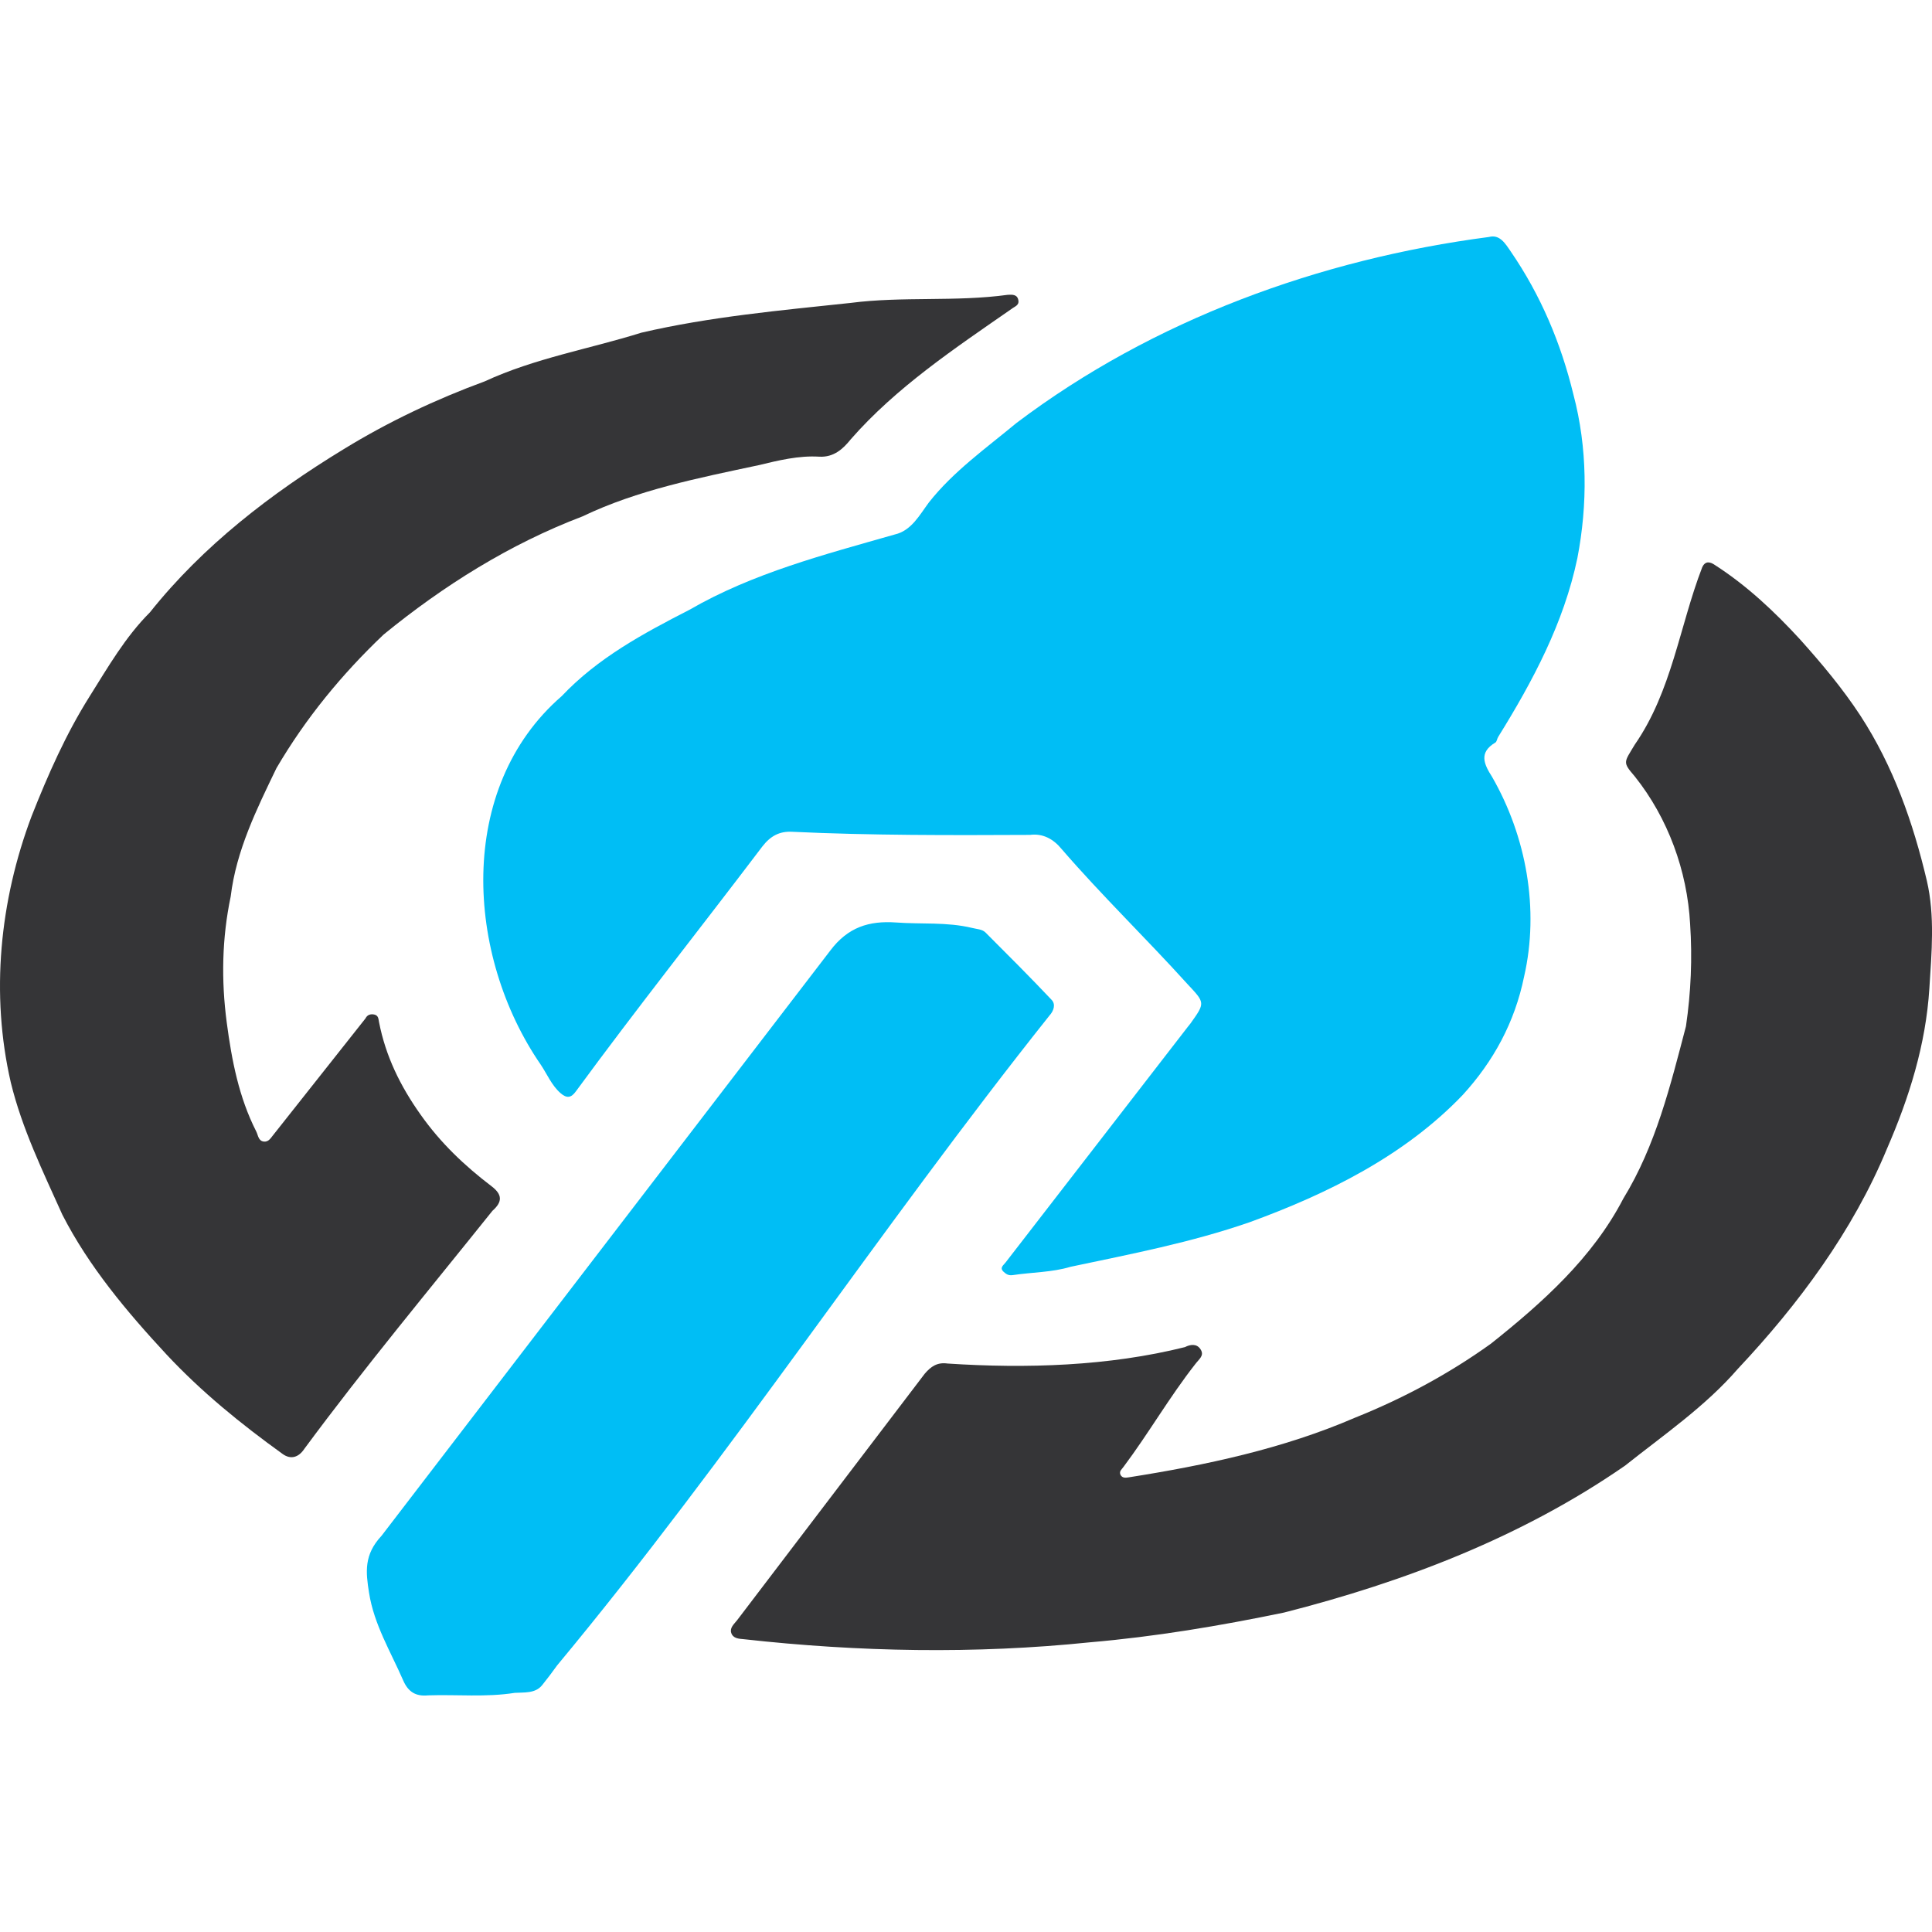 <?xml version="1.0"?>
<svg version="1.1" xmlns="http://www.w3.org/2000/svg" xmlns:xlink="http://www.w3.org/1999/xlink" width="1000" height="1000">
    <desc iVinci="yes" version="4.6" gridStep="20" showGrid="no" snapToGrid="no" codePlatform="0"/>
    <g id="Layer1" name="Layer 1" opacity="1">
        <g id="Shape1">
            <desc shapeID="1" type="0" basicInfo-basicType="0" basicInfo-roundedRectRadius="12" basicInfo-polygonSides="6" basicInfo-starPoints="5" bounding="rect(-264.695,-249.66,529.391,499.32)" text="" font-familyName="" font-pixelSize="20" font-bold="0" font-underline="0" font-alignment="1" strokeStyle="0" markerStart="0" markerEnd="0" shadowEnabled="0" shadowOffsetX="0" shadowOffsetY="2" shadowBlur="4" shadowOpacity="160" blurEnabled="0" blurRadius="4" transform="matrix(1.077,0,0,1.077,535.174,391.225)" pers-center="0,0" pers-size="0,0" pers-start="0,0" pers-end="0,0" locked="0" mesh="" flag=""/>
            <path id="shapePath1" d="M290.733,360.317 C309.462,340.5 333.041,327.839 356.85,315.628 C389.81,296.564 426.843,287.027 463.133,276.647 C471.747,274.709 476.055,266.417 480.793,260.064 C493.467,243.956 510.475,231.929 526.127,218.929 C596.877,165.504 683.177,134.113 770.674,122.661 C776.273,121.154 779.181,126.107 781.98,130.199 C797.487,152.812 807.932,177.579 814.393,204.177 C821.695,231.715 821.814,261.093 816.439,288.923 C809.417,322.445 793.401,352.503 775.52,381.315 C774.873,382.284 774.766,383.899 774.012,384.33 C765.29,389.499 768.089,395.529 772.289,402.097 C790.005,432.911 796.864,470.606 788.872,505.473 C784.026,529.163 773.043,549.299 757.106,566.744 C727.034,598.197 687.138,617.923 646.731,632.646 C616.587,643.102 585.247,649.119 554.124,655.69 C544.541,658.597 534.095,658.489 524.189,659.997 C521.927,660.32 520.743,659.459 519.343,658.166 C517.297,656.12 519.451,654.828 520.42,653.536 L614.857,531.424 C615.288,530.886 615.719,530.347 616.149,529.809 C623.903,518.933 623.795,519.148 614.534,509.241 C593.207,485.656 570.282,463.527 549.494,439.463 C545.187,434.187 539.695,431.279 533.126,432.141 C492.074,432.332 450.955,432.452 409.938,430.526 C403.477,430.202 398.846,432.679 394.647,438.063 C362.553,480.424 329.476,522.05 298.055,564.913 C295.579,568.359 293.317,568.575 290.087,565.775 C285.457,561.683 283.195,555.976 279.857,551.022 C241.039,494.612 235.901,407.882 290.733,360.317 Z" style="stroke:none;fill-rule:evenodd;fill:#00bef5;fill-opacity:1;"/>
        </g>
        <g id="Shape2">
            <desc shapeID="2" type="0" basicInfo-basicType="0" basicInfo-roundedRectRadius="12" basicInfo-polygonSides="6" basicInfo-starPoints="5" bounding="rect(-288.677,-261.413,577.354,522.827)" text="" font-familyName="" font-pixelSize="20" font-bold="0" font-underline="0" font-alignment="1" strokeStyle="0" markerStart="0" markerEnd="0" shadowEnabled="0" shadowOffsetX="0" shadowOffsetY="2" shadowBlur="4" shadowOpacity="160" blurEnabled="0" blurRadius="4" transform="matrix(1.077,0,0,1.077,689.159,572.597)" pers-center="0,0" pers-size="0,0" pers-start="0,0" pers-end="0,0" locked="0" mesh="" flag=""/>
            <path id="shapePath2" d="M384.955,848.441 C382.479,848.226 379.464,848.118 378.494,845.211 C377.633,842.519 379.894,840.688 381.51,838.642 L478.639,711.039 C481.87,707.27 485.1,705.008 490.484,705.762 C531.157,708.436 573.849,707.137 613.35,697.255 C616.042,695.855 619.488,695.317 621.426,698.44 C623.472,701.67 620.672,703.393 618.734,705.977 C605.352,723.018 594.565,741.851 581.584,759.173 C580.722,760.465 579.107,761.434 579.968,763.372 C580.938,765.203 582.768,764.88 584.276,764.664 C623.98,758.398 664.167,749.894 701.434,733.759 C726.201,723.853 749.891,711.146 771.643,695.532 C798.329,674.293 824.295,651.112 840.237,620.37 C857.032,592.96 864.607,561.874 872.649,531.209 C875.234,513.656 875.988,495.996 874.803,478.229 C873.308,450.737 863.349,423.422 846.16,401.882 C839.699,394.344 840.56,394.775 846.16,385.407 C865.348,357.748 869.312,324.133 881.049,293.661 C882.664,290.107 885.248,290.754 887.833,292.584 C904.274,303.18 918.58,316.66 931.767,331.027 C942.966,343.518 953.627,356.225 962.887,370.331 C980.009,396.606 990.239,425.787 997.346,455.939 C1001.55,474.029 999.822,492.981 998.638,511.61 C996.807,540.685 988.193,568.144 976.671,594.634 C959.022,637.234 930.898,675.136 899.462,708.562 C882.556,728.052 861.127,742.697 841.098,758.634 C787.858,795.502 727.045,818.769 664.607,834.658 C631.333,841.55 597.951,847.149 564.139,850.057 C504.673,856.203 444.401,855.065 384.955,848.441 Z" style="stroke:none;fill-rule:evenodd;fill:#353537;fill-opacity:1;"/>
        </g>
        <g id="Shape3">
            <desc shapeID="3" type="0" basicInfo-basicType="0" basicInfo-roundedRectRadius="12" basicInfo-polygonSides="6" basicInfo-starPoints="5" bounding="rect(-244.78,-279.384,489.561,558.768)" text="" font-familyName="" font-pixelSize="20" font-bold="0" font-underline="0" font-alignment="1" strokeStyle="0" markerStart="0" markerEnd="0" shadowEnabled="0" shadowOffsetX="0" shadowOffsetY="2" shadowBlur="4" shadowOpacity="160" blurEnabled="0" blurRadius="4" transform="matrix(1.077,0,0,1.077,263.586,453.394)" pers-center="0,0" pers-size="0,0" pers-start="0,0" pers-end="0,0" locked="0" mesh="" flag=""/>
            <path id="shapePath3" d="M16.358,422.449 C24.865,400.913 34.126,379.915 46.401,360.424 C55.877,345.349 64.815,329.735 77.629,316.92 C105.022,282.513 140.427,255.305 177.882,232.497 C201.033,218.283 225.693,206.653 250.89,197.393 C276.843,185.379 304.955,180.66 331.975,172.195 C367.618,163.903 403.907,160.673 440.196,156.796 C467.225,153.296 494.628,156.312 521.604,152.597 C523.866,152.489 526.558,152.274 527.096,155.397 C527.634,158.089 525.158,158.627 523.542,159.919 C494.36,180.2 463.852,200.485 440.304,227.436 C436.427,232.282 431.582,236.805 424.044,236.374 C413.276,235.728 402.938,238.312 392.601,240.789 C361.855,247.349 330.004,253.594 301.501,267.279 C263.889,281.567 229.555,303.109 198.557,328.442 C176.912,349.01 158.176,371.838 143.1,397.575 C132.857,418.802 122.249,440.28 119.41,464.015 C114.887,485.551 114.457,507.303 117.364,529.27 C119.948,548.761 123.61,567.928 132.655,585.696 C133.624,587.634 133.732,590.542 136.532,590.865 C139.224,591.188 140.3,588.711 141.808,586.988 L189.188,527.117 C190.05,525.286 191.88,524.64 193.926,525.178 C195.865,525.717 195.865,527.332 196.188,529.055 C199.634,546.715 207.171,562.113 217.724,576.974 C228.062,591.618 240.445,603.356 254.444,614.016 C259.936,618.216 260.259,621.985 254.875,626.723 C222.173,667.571 188.607,707.836 157.53,749.912 C154.622,754.327 150.53,755.619 146.331,752.604 C124.794,737.098 104.335,720.514 86.136,701.024 C65.722,679.019 46.028,655.597 32.295,628.769 C22.173,606.263 11.405,584.188 5.59,560.283 C-4.956,514.494 -0.146,466.243 16.358,422.449 Z" style="stroke:none;fill-rule:evenodd;fill:#353537;fill-opacity:1;"/>
        </g>
        <g id="Shape4">
            <desc shapeID="4" type="0" basicInfo-basicType="0" basicInfo-roundedRectRadius="12" basicInfo-polygonSides="6" basicInfo-starPoints="5" bounding="rect(-165.131,-185.87,330.262,371.739)" text="" font-familyName="" font-pixelSize="20" font-bold="0" font-underline="0" font-alignment="1" strokeStyle="0" markerStart="0" markerEnd="0" shadowEnabled="0" shadowOffsetX="0" shadowOffsetY="2" shadowBlur="4" shadowOpacity="160" blurEnabled="0" blurRadius="4" transform="matrix(1.077,0,0,1.077,367.705,677.466)" pers-center="0,0" pers-size="0,0" pers-start="0,0" pers-end="0,0" locked="0" mesh="" flag=""/>
            <path id="shapePath4" d="M221.601,877.516 C215.14,878.162 211.263,875.685 208.679,869.762 C202.218,854.902 193.603,840.904 191.019,824.428 C189.296,813.66 188.327,804.722 197.48,794.923 L429.751,492.012 C438.904,479.844 449.888,476.506 463.779,477.475 C476.808,478.444 490.053,477.152 503.083,480.275 C505.56,480.921 508.359,480.921 510.082,482.644 C521.604,494.166 533.126,505.688 544.325,517.533 C546.479,519.794 545.51,523.132 543.141,525.717 C455.582,635.691 378.291,753.757 288.364,862.009 C285.887,865.455 283.303,868.901 280.611,872.239 C277.057,876.654 271.242,875.9 266.397,876.223 C251.511,878.578 236.542,877.011 221.601,877.516 Z" style="stroke:none;fill-rule:evenodd;fill:#00bef5;fill-opacity:1;"/>
        </g>
    </g>
</svg>
